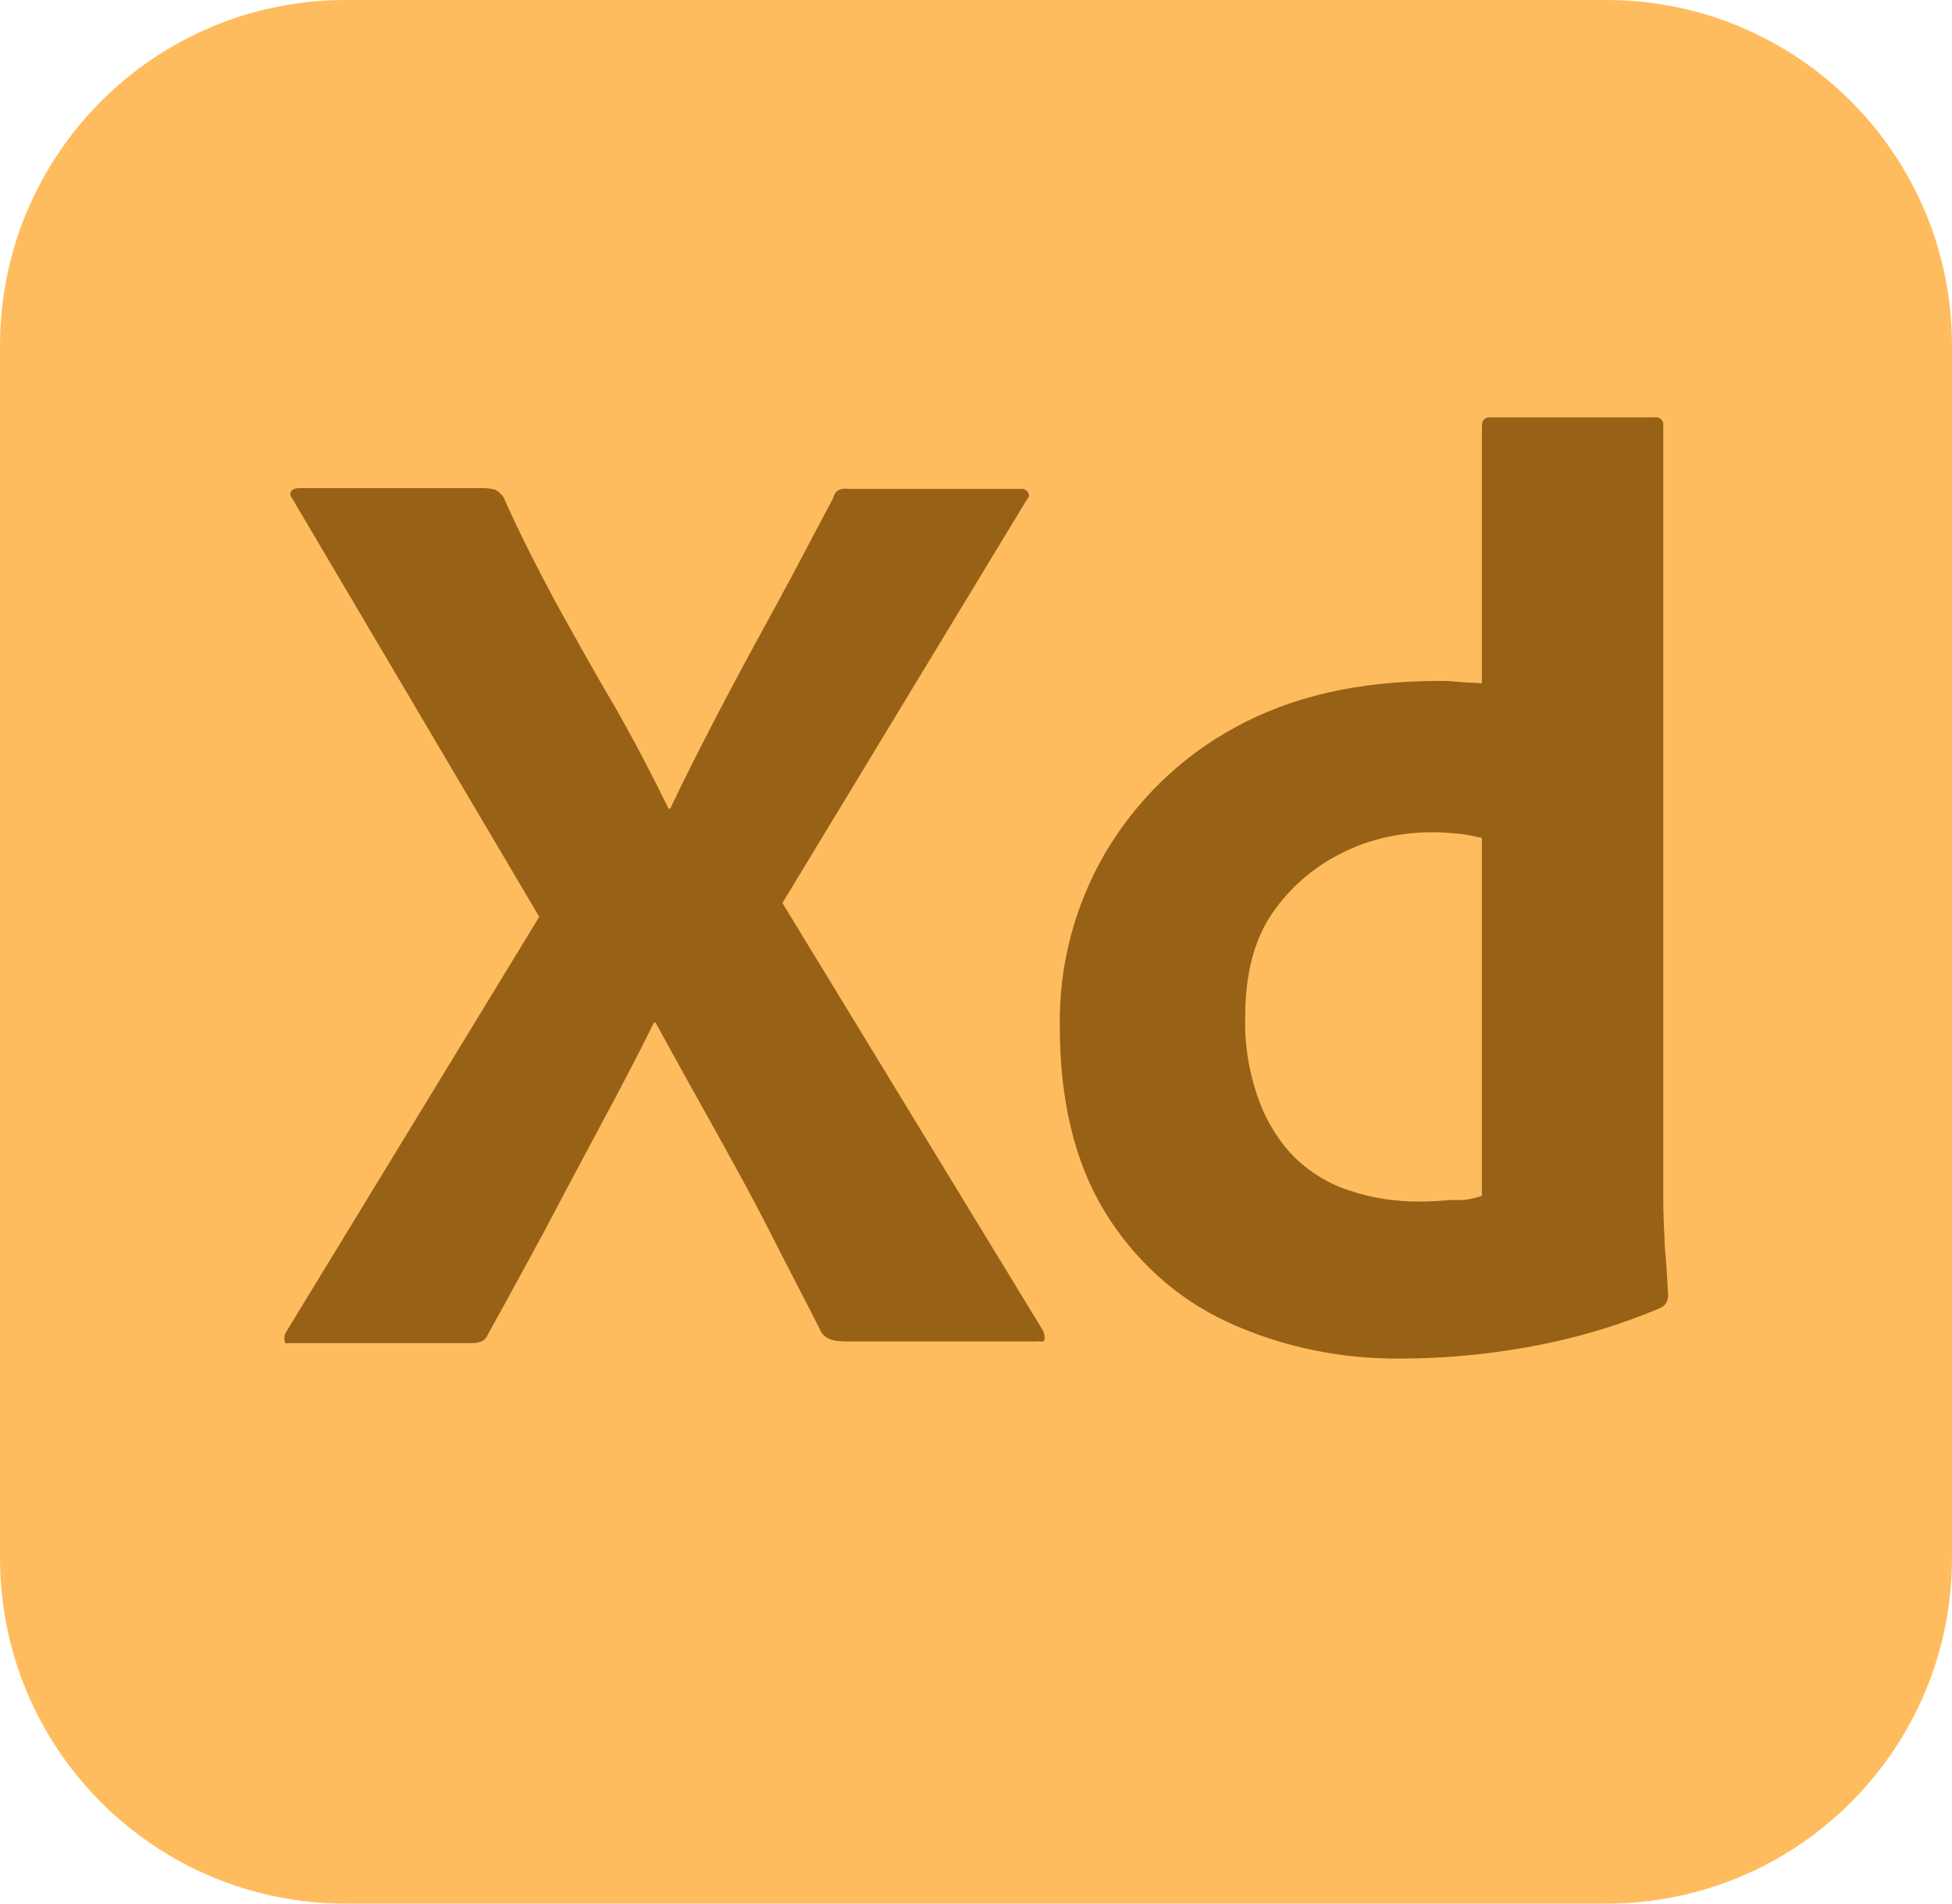 <svg width="240" height="234" viewBox="0 0 240 234" fill="none" xmlns="http://www.w3.org/2000/svg">
<g clip-path="url(#clip0_203_61)">
<path d="M42.5 0H197.5C221 0 240 19 240 42.5V191.5C240 215 221 234 197.5 234H42.5C19 234 0 215 0 191.5V42.5C0 19 19 0 42.5 0Z" fill="#FFBC5E"/>
<path d="M126.2 61.5L96.2 111L128.2 163.5C128.4 163.9 128.5 164.3 128.4 164.7C128.3 165.1 127.9 164.8 127.3 164.9H104.4C102.8 164.9 101.7 164.8 101 163.8C98.9 159.6 96.7 155.5 94.6 151.3C92.5 147.2 90.2 143 87.8 138.7C85.4 134.4 83 130.1 80.6 125.7H80.4C78.3 130 76 134.3 73.7 138.6C71.4 142.9 69.1 147.2 66.9 151.4C64.6 155.6 62.3 159.9 60 164C59.6 165 58.8 165.1 57.7 165.1H35.7C35.3 165.1 35 165.3 35 164.8C34.9 164.4 35 164 35.2 163.7L66.3 112.7L36 61.4C35.7 61 35.6 60.6 35.8 60.4C36 60.1 36.4 60 36.8 60H59.5C60 60 60.5 60.1 60.9 60.2C61.3 60.4 61.6 60.7 61.9 61.1C63.8 65.4 66 69.7 68.3 74C70.7 78.3 73 82.5 75.5 86.7C77.9 90.9 80.1 95.1 82.2 99.4H82.4C84.5 95 86.7 90.7 88.9 86.5C91.1 82.3 93.4 78.1 95.7 73.9C98 69.7 100.2 65.4 102.4 61.3C102.5 60.9 102.7 60.5 103 60.3C103.4 60.1 103.8 60 104.3 60.1H125.4C125.9 60 126.4 60.3 126.5 60.8C126.6 60.9 126.4 61.3 126.2 61.5Z" fill="#986216"/>
<path d="M172.4 167C165 167.1 157.6 165.6 150.9 162.5C144.6 159.6 139.4 154.8 135.8 148.9C132.1 142.8 130.3 135.2 130.3 126.1C130.2 118.7 132.1 111.4 135.8 105C139.6 98.5 145.1 93.1 151.7 89.5C158.7 85.6 167.1 83.7 177 83.7C177.5 83.7 178.2 83.7 179.1 83.8C180 83.9 181 83.9 182.2 84V52.4C182.2 51.7 182.5 51.3 183.2 51.3H203.5C204 51.2 204.4 51.6 204.5 52C204.5 52.1 204.5 52.2 204.5 52.2V147.4C204.5 149.2 204.6 151.2 204.7 153.4C204.9 155.5 205 157.5 205.1 159.2C205.1 159.9 204.8 160.5 204.1 160.8C198.9 163 193.4 164.6 187.8 165.6C182.7 166.5 177.6 167 172.4 167ZM182.2 147V103C181.3 102.8 180.4 102.6 179.5 102.5C178.4 102.4 177.3 102.3 176.2 102.3C172.3 102.3 168.4 103.1 164.9 104.9C161.5 106.6 158.6 109.1 156.4 112.3C154.2 115.5 153.1 119.8 153.1 125C153 128.5 153.6 132 154.8 135.3C155.8 138 157.3 140.4 159.3 142.4C161.2 144.2 163.5 145.6 166.1 146.4C168.8 147.3 171.6 147.7 174.4 147.7C175.9 147.7 177.3 147.6 178.6 147.5C179.9 147.6 181 147.4 182.2 147Z" fill="#986216"/>
</g>
<defs>
<clipPath id="clip0_203_61">
<rect width="240" height="234" fill="white"/>
</clipPath>
</defs>
</svg>
